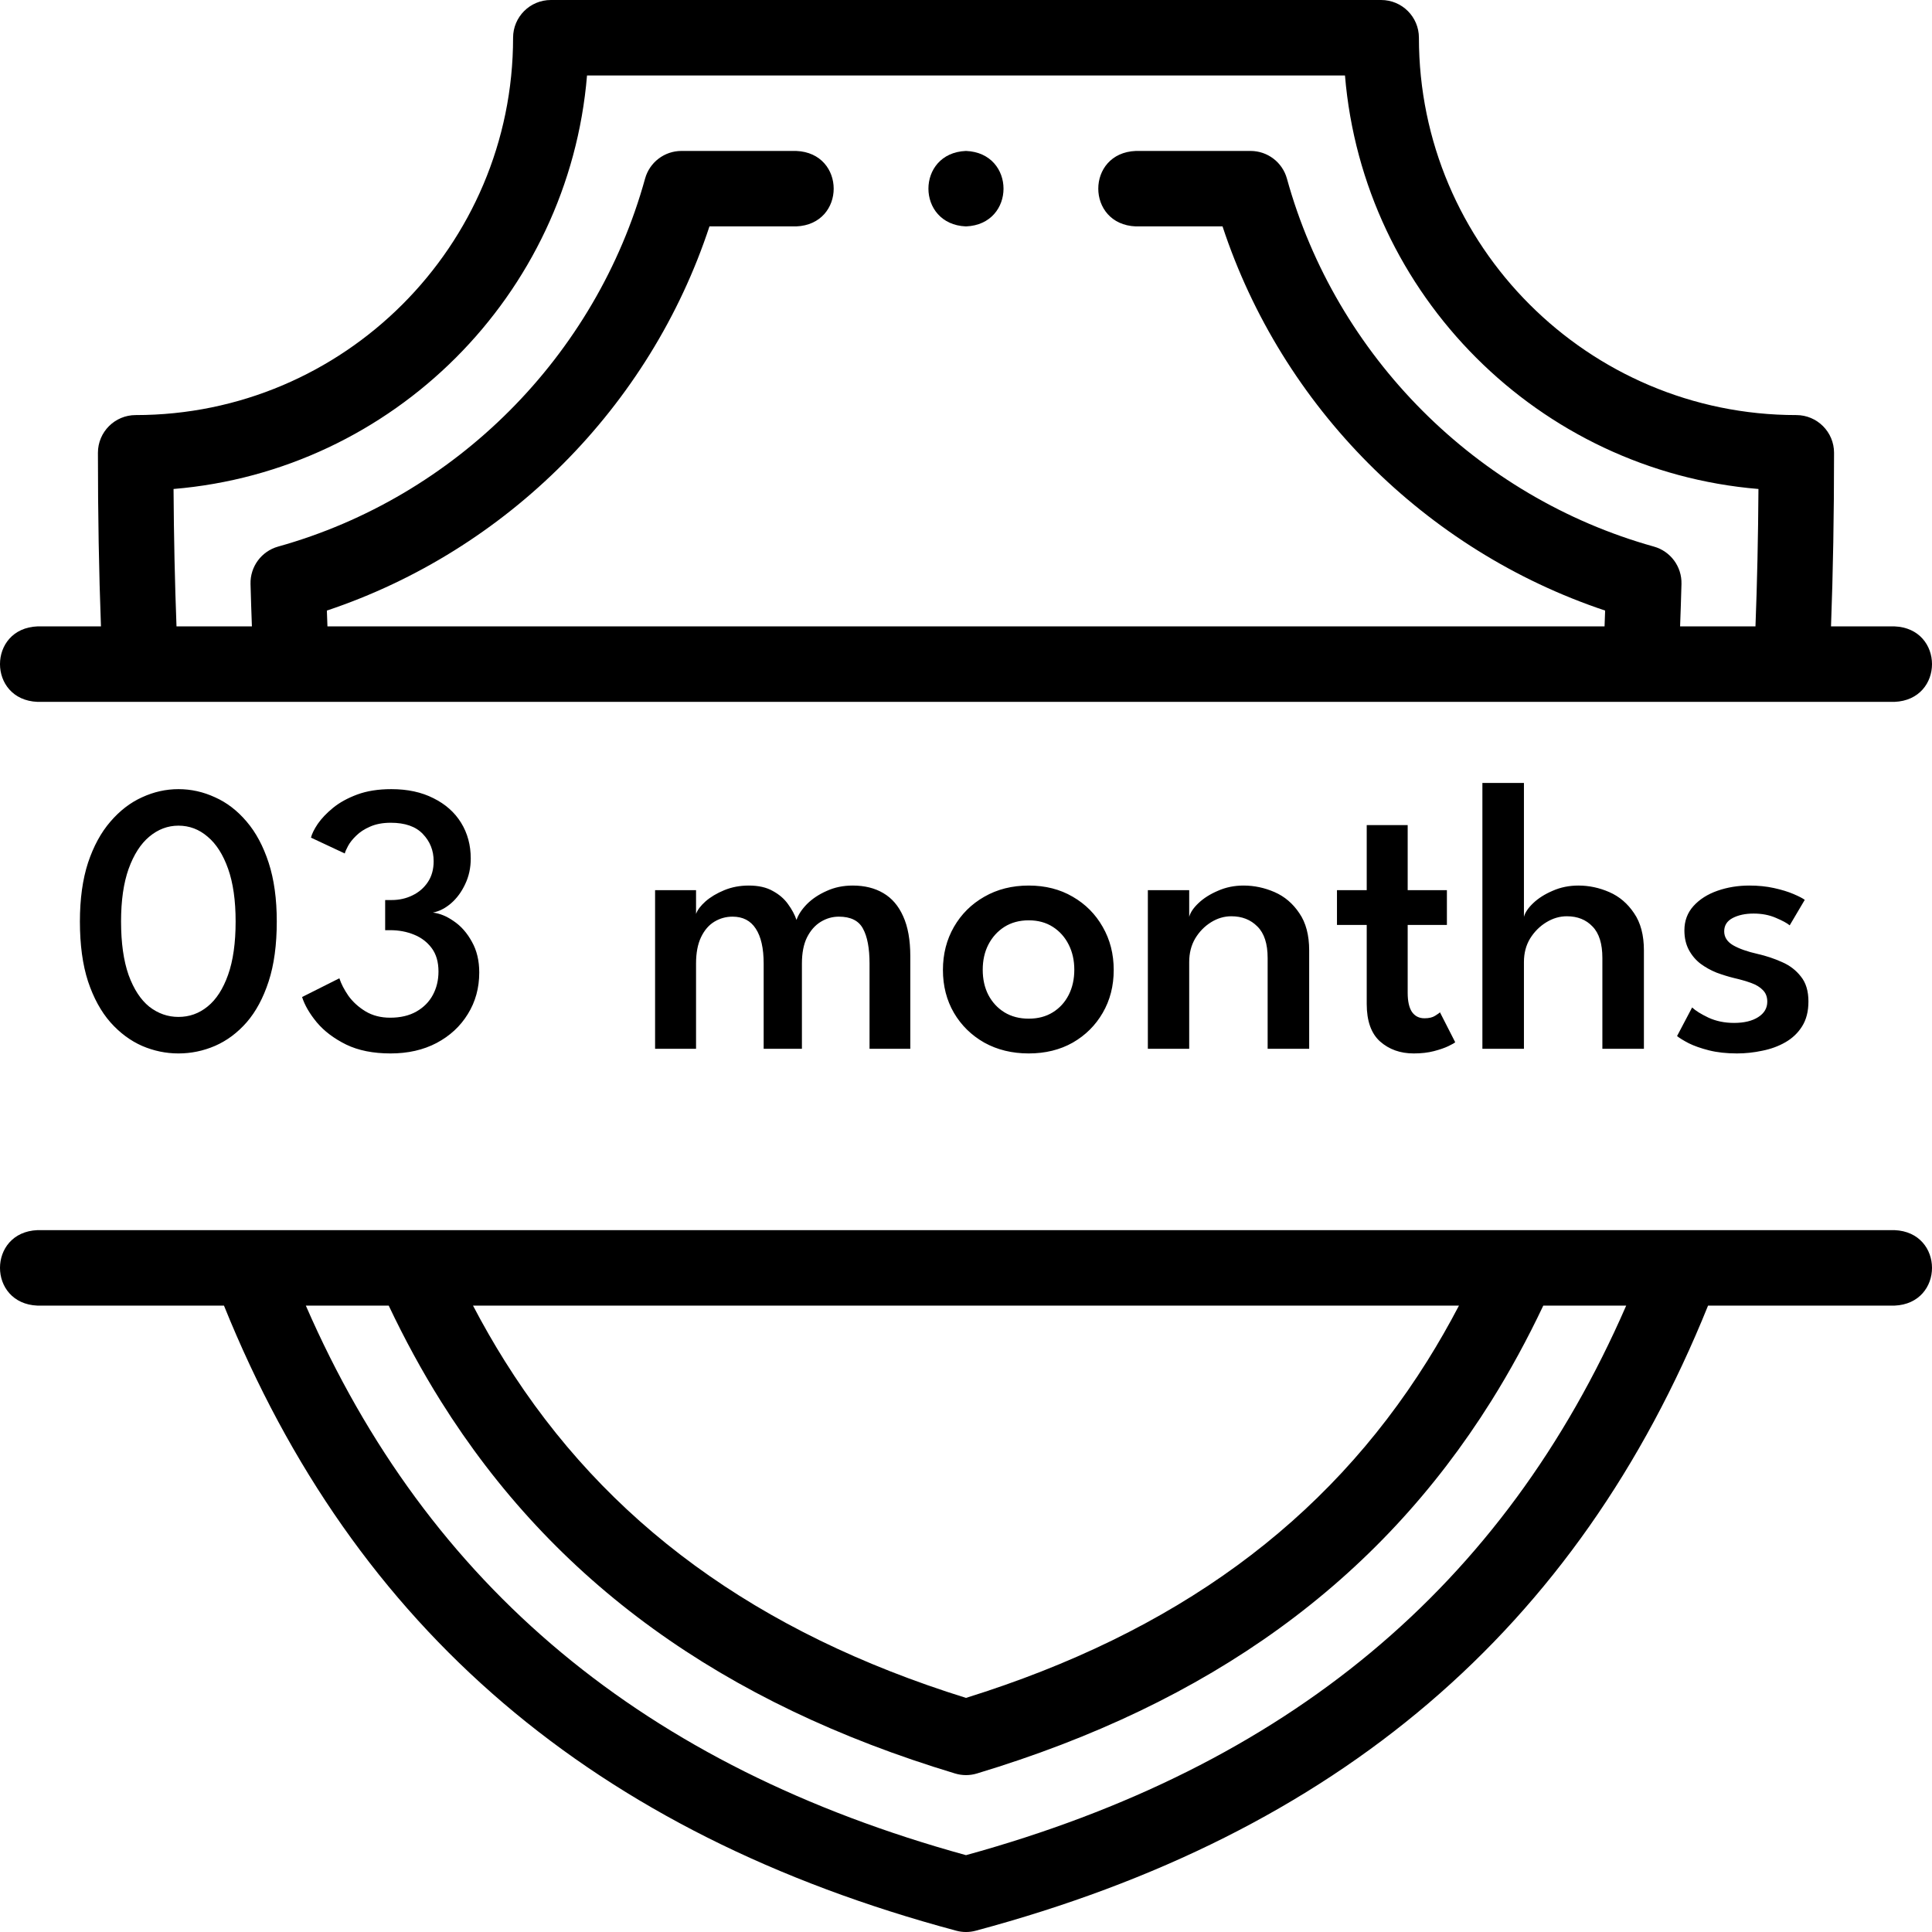 <svg width="70" height="70" viewBox="0 0 70 70" fill="none" xmlns="http://www.w3.org/2000/svg">
<path d="M68.64 44.57H1.36C-0.454 44.642 -0.453 47.233 1.36 47.305H8.115C12.849 59.029 21.532 66.44 34.646 69.953C34.878 70.016 35.122 70.016 35.354 69.953C48.469 66.44 57.153 59.029 61.886 47.305H68.64C70.454 47.232 70.453 44.642 68.64 44.57ZM52.861 47.305C52.496 48.002 52.112 48.674 51.711 49.313C48.046 55.161 42.578 59.156 35 61.518C27.422 59.156 21.953 55.161 18.289 49.313C17.888 48.674 17.503 48.002 17.138 47.305H52.861V47.305ZM35 67.216C23.359 64.01 15.517 57.486 11.081 47.305H14.084C14.661 48.522 15.294 49.685 15.971 50.765C20.066 57.299 26.162 61.712 34.605 64.257C34.863 64.335 35.137 64.335 35.395 64.257C43.839 61.712 49.934 57.299 54.029 50.765C54.706 49.685 55.34 48.522 55.916 47.305H58.92C54.484 57.486 46.642 64.01 35 67.216Z" fill="currentColor"/>
<path d="M1.36 25.43H68.64C70.454 25.357 70.453 22.767 68.64 22.695H66.341C66.415 20.723 66.451 18.654 66.451 16.406C66.451 15.651 65.839 15.039 65.084 15.039C57.544 15.039 51.41 8.906 51.41 1.367C51.41 0.612 50.797 0 50.042 0H19.958C19.203 0 18.59 0.612 18.59 1.367C18.59 8.906 12.456 15.039 4.916 15.039C4.161 15.039 3.548 15.651 3.548 16.406C3.548 18.657 3.584 20.725 3.658 22.695H1.36C-0.454 22.767 -0.453 25.358 1.36 25.43ZM6.288 17.717C14.246 17.055 20.609 10.691 21.269 2.734H48.731C49.391 10.691 55.754 17.055 63.712 17.717C63.701 19.47 63.665 21.114 63.604 22.695H60.873C60.892 22.19 60.909 21.676 60.923 21.158C60.94 20.531 60.528 19.973 59.924 19.804C53.498 18.01 48.404 12.901 46.628 6.472C46.464 5.879 45.925 5.469 45.31 5.469H41.153C39.339 5.541 39.34 8.131 41.153 8.203H44.295C46.447 14.736 51.632 19.942 58.157 22.122C58.15 22.314 58.143 22.505 58.136 22.695H11.864C11.857 22.505 11.85 22.314 11.843 22.122C18.367 19.942 23.552 14.736 25.705 8.203H28.846C30.66 8.131 30.659 5.54 28.846 5.469H24.69C24.075 5.469 23.536 5.879 23.372 6.472C21.596 12.901 16.502 18.01 10.076 19.804C9.472 19.973 9.061 20.531 9.077 21.158C9.091 21.676 9.108 22.19 9.127 22.695H6.395C6.335 21.116 6.299 19.471 6.288 17.717Z" fill="currentColor"/>
<path d="M34.999 8.203C36.814 8.131 36.812 5.54 34.999 5.469H34.998C33.184 5.541 33.187 8.132 34.999 8.203Z" fill="currentColor"/>
<path d="M30.896 32.085C31.325 32.085 31.694 32.176 32.002 32.358C32.315 32.54 32.555 32.82 32.723 33.198C32.896 33.576 32.982 34.059 32.982 34.647V38H31.505V34.913C31.505 34.358 31.426 33.935 31.267 33.646C31.113 33.357 30.821 33.212 30.392 33.212C30.159 33.212 29.939 33.275 29.734 33.401C29.529 33.527 29.363 33.716 29.237 33.968C29.116 34.215 29.055 34.53 29.055 34.913V38H27.669V34.913C27.669 34.358 27.573 33.935 27.382 33.646C27.195 33.357 26.915 33.212 26.542 33.212C26.304 33.212 26.085 33.273 25.884 33.394C25.683 33.515 25.522 33.702 25.401 33.954C25.28 34.206 25.219 34.526 25.219 34.913V38H23.735V32.253H25.219V33.114C25.27 32.969 25.385 32.818 25.562 32.659C25.744 32.5 25.97 32.365 26.241 32.253C26.512 32.141 26.808 32.085 27.13 32.085C27.48 32.085 27.769 32.15 27.998 32.281C28.231 32.407 28.416 32.566 28.551 32.757C28.691 32.948 28.794 33.14 28.859 33.331C28.924 33.14 29.05 32.948 29.237 32.757C29.428 32.566 29.666 32.407 29.951 32.281C30.236 32.15 30.551 32.085 30.896 32.085ZM37.272 38.168C36.67 38.168 36.133 38.037 35.662 37.776C35.195 37.51 34.829 37.151 34.563 36.698C34.297 36.241 34.164 35.723 34.164 35.144C34.164 34.565 34.297 34.045 34.563 33.583C34.829 33.121 35.195 32.757 35.662 32.491C36.133 32.22 36.67 32.085 37.272 32.085C37.874 32.085 38.406 32.22 38.868 32.491C39.33 32.757 39.691 33.121 39.953 33.583C40.219 34.045 40.352 34.565 40.352 35.144C40.352 35.723 40.219 36.241 39.953 36.698C39.691 37.151 39.33 37.51 38.868 37.776C38.406 38.037 37.874 38.168 37.272 38.168ZM37.272 36.908C37.608 36.908 37.9 36.831 38.147 36.677C38.394 36.523 38.586 36.313 38.721 36.047C38.856 35.781 38.924 35.478 38.924 35.137C38.924 34.796 38.856 34.493 38.721 34.227C38.586 33.956 38.394 33.742 38.147 33.583C37.9 33.424 37.608 33.345 37.272 33.345C36.936 33.345 36.642 33.424 36.39 33.583C36.142 33.742 35.949 33.956 35.809 34.227C35.673 34.493 35.606 34.796 35.606 35.137C35.606 35.478 35.673 35.781 35.809 36.047C35.949 36.313 36.142 36.523 36.39 36.677C36.642 36.831 36.936 36.908 37.272 36.908ZM45.054 32.085C45.441 32.085 45.817 32.164 46.181 32.323C46.545 32.482 46.843 32.736 47.077 33.086C47.315 33.431 47.434 33.882 47.434 34.437V38H45.929V34.71C45.929 34.192 45.805 33.812 45.558 33.569C45.315 33.322 45 33.198 44.613 33.198C44.356 33.198 44.111 33.27 43.878 33.415C43.645 33.56 43.453 33.756 43.304 34.003C43.159 34.25 43.087 34.535 43.087 34.857V38H41.589V32.253H43.087V33.219C43.129 33.06 43.241 32.895 43.423 32.722C43.609 32.545 43.845 32.395 44.13 32.274C44.414 32.148 44.722 32.085 45.054 32.085ZM48.441 32.253H49.519V29.894H51.003V32.253H52.424V33.513H51.003V35.97C51.003 36.278 51.055 36.509 51.157 36.663C51.265 36.817 51.416 36.894 51.612 36.894C51.776 36.894 51.904 36.864 51.997 36.803C52.095 36.742 52.154 36.7 52.172 36.677L52.725 37.762C52.697 37.79 52.616 37.837 52.48 37.902C52.345 37.967 52.17 38.028 51.955 38.084C51.741 38.14 51.496 38.168 51.22 38.168C50.735 38.168 50.329 38.023 50.002 37.734C49.68 37.445 49.519 36.992 49.519 36.376V33.513H48.441V32.253ZM57.189 32.085C57.571 32.085 57.945 32.164 58.309 32.323C58.673 32.482 58.971 32.736 59.205 33.086C59.443 33.431 59.562 33.882 59.562 34.437V38H58.057V34.71C58.057 34.192 57.938 33.812 57.7 33.569C57.466 33.322 57.156 33.198 56.769 33.198C56.512 33.198 56.265 33.27 56.027 33.415C55.789 33.56 55.593 33.756 55.439 34.003C55.289 34.25 55.215 34.535 55.215 34.857V38H53.71V28.368H55.215V33.219C55.257 33.06 55.369 32.895 55.551 32.722C55.737 32.545 55.973 32.395 56.258 32.274C56.542 32.148 56.853 32.085 57.189 32.085ZM63.381 32.085C63.703 32.085 64.002 32.115 64.277 32.176C64.553 32.237 64.788 32.309 64.984 32.393C65.18 32.477 65.316 32.547 65.39 32.603L64.844 33.527C64.751 33.448 64.583 33.357 64.34 33.254C64.102 33.151 63.834 33.1 63.535 33.1C63.237 33.1 62.985 33.154 62.779 33.261C62.574 33.368 62.471 33.529 62.471 33.744C62.471 33.954 62.579 34.122 62.793 34.248C63.013 34.374 63.309 34.479 63.682 34.563C63.99 34.633 64.284 34.731 64.564 34.857C64.844 34.978 65.073 35.153 65.25 35.382C65.432 35.606 65.523 35.907 65.523 36.285C65.523 36.644 65.446 36.945 65.292 37.188C65.143 37.426 64.942 37.617 64.69 37.762C64.438 37.907 64.158 38.009 63.85 38.07C63.547 38.135 63.241 38.168 62.933 38.168C62.555 38.168 62.217 38.131 61.918 38.056C61.624 37.981 61.379 37.895 61.183 37.797C60.987 37.694 60.847 37.608 60.763 37.538L61.309 36.502C61.431 36.619 61.629 36.742 61.904 36.873C62.18 36.999 62.488 37.062 62.828 37.062C63.192 37.062 63.484 36.992 63.703 36.852C63.923 36.712 64.032 36.525 64.032 36.292C64.032 36.119 63.979 35.979 63.871 35.872C63.769 35.765 63.626 35.678 63.444 35.613C63.262 35.548 63.059 35.489 62.835 35.438C62.625 35.387 62.413 35.321 62.198 35.242C61.988 35.158 61.795 35.051 61.617 34.92C61.44 34.785 61.298 34.617 61.19 34.416C61.083 34.215 61.029 33.98 61.029 33.709C61.029 33.364 61.139 33.07 61.358 32.827C61.578 32.584 61.867 32.4 62.226 32.274C62.586 32.148 62.971 32.085 63.381 32.085Z" fill="currentColor"/>
<path d="M2.895 33.387C2.895 32.57 2.993 31.861 3.189 31.259C3.39 30.657 3.661 30.16 4.001 29.768C4.342 29.371 4.725 29.077 5.149 28.886C5.574 28.69 6.013 28.592 6.465 28.592C6.923 28.592 7.364 28.69 7.788 28.886C8.218 29.077 8.6 29.371 8.936 29.768C9.272 30.16 9.538 30.657 9.734 31.259C9.93 31.861 10.028 32.57 10.028 33.387C10.028 34.232 9.93 34.955 9.734 35.557C9.538 36.159 9.272 36.654 8.936 37.041C8.6 37.424 8.218 37.708 7.788 37.895C7.364 38.077 6.923 38.168 6.465 38.168C6.013 38.168 5.574 38.077 5.149 37.895C4.725 37.708 4.342 37.424 4.001 37.041C3.661 36.654 3.39 36.159 3.189 35.557C2.993 34.955 2.895 34.232 2.895 33.387ZM4.386 33.387C4.386 34.162 4.477 34.808 4.659 35.326C4.846 35.839 5.096 36.222 5.408 36.474C5.726 36.721 6.078 36.845 6.465 36.845C6.862 36.845 7.214 36.719 7.522 36.467C7.835 36.215 8.082 35.832 8.264 35.319C8.446 34.806 8.537 34.162 8.537 33.387C8.537 32.626 8.446 31.989 8.264 31.476C8.082 30.963 7.835 30.575 7.522 30.314C7.214 30.048 6.862 29.915 6.465 29.915C6.078 29.915 5.726 30.048 5.408 30.314C5.096 30.575 4.846 30.965 4.659 31.483C4.477 31.996 4.386 32.631 4.386 33.387ZM11.267 30.349C11.3 30.214 11.381 30.048 11.512 29.852C11.647 29.656 11.832 29.462 12.065 29.271C12.298 29.08 12.59 28.919 12.94 28.788C13.294 28.657 13.707 28.592 14.179 28.592C14.767 28.592 15.275 28.702 15.705 28.921C16.139 29.136 16.473 29.432 16.706 29.81C16.939 30.188 17.056 30.62 17.056 31.105C17.056 31.446 16.988 31.756 16.853 32.036C16.722 32.316 16.552 32.547 16.342 32.729C16.137 32.906 15.917 33.018 15.684 33.065C15.936 33.093 16.19 33.198 16.447 33.38C16.708 33.557 16.925 33.805 17.098 34.122C17.275 34.435 17.364 34.806 17.364 35.235C17.364 35.795 17.226 36.297 16.951 36.74C16.68 37.183 16.302 37.533 15.817 37.79C15.336 38.042 14.781 38.168 14.151 38.168C13.521 38.168 12.984 38.061 12.541 37.846C12.098 37.627 11.743 37.358 11.477 37.041C11.216 36.724 11.038 36.418 10.945 36.124L12.296 35.445C12.361 35.646 12.471 35.858 12.625 36.082C12.784 36.301 12.989 36.488 13.241 36.642C13.498 36.796 13.796 36.873 14.137 36.873C14.51 36.873 14.828 36.798 15.089 36.649C15.35 36.5 15.549 36.299 15.684 36.047C15.819 35.795 15.887 35.513 15.887 35.2C15.887 34.855 15.805 34.572 15.642 34.353C15.479 34.134 15.264 33.97 14.998 33.863C14.736 33.756 14.45 33.702 14.137 33.702H13.955V32.61H14.193C14.463 32.61 14.713 32.554 14.942 32.442C15.175 32.33 15.362 32.169 15.502 31.959C15.642 31.749 15.712 31.497 15.712 31.203C15.712 30.816 15.581 30.487 15.32 30.216C15.063 29.945 14.676 29.81 14.158 29.81C13.868 29.81 13.619 29.857 13.409 29.95C13.204 30.039 13.036 30.148 12.905 30.279C12.774 30.405 12.676 30.529 12.611 30.65C12.546 30.771 12.506 30.862 12.492 30.923L11.267 30.349Z" fill="currentColor"/>
</svg>
